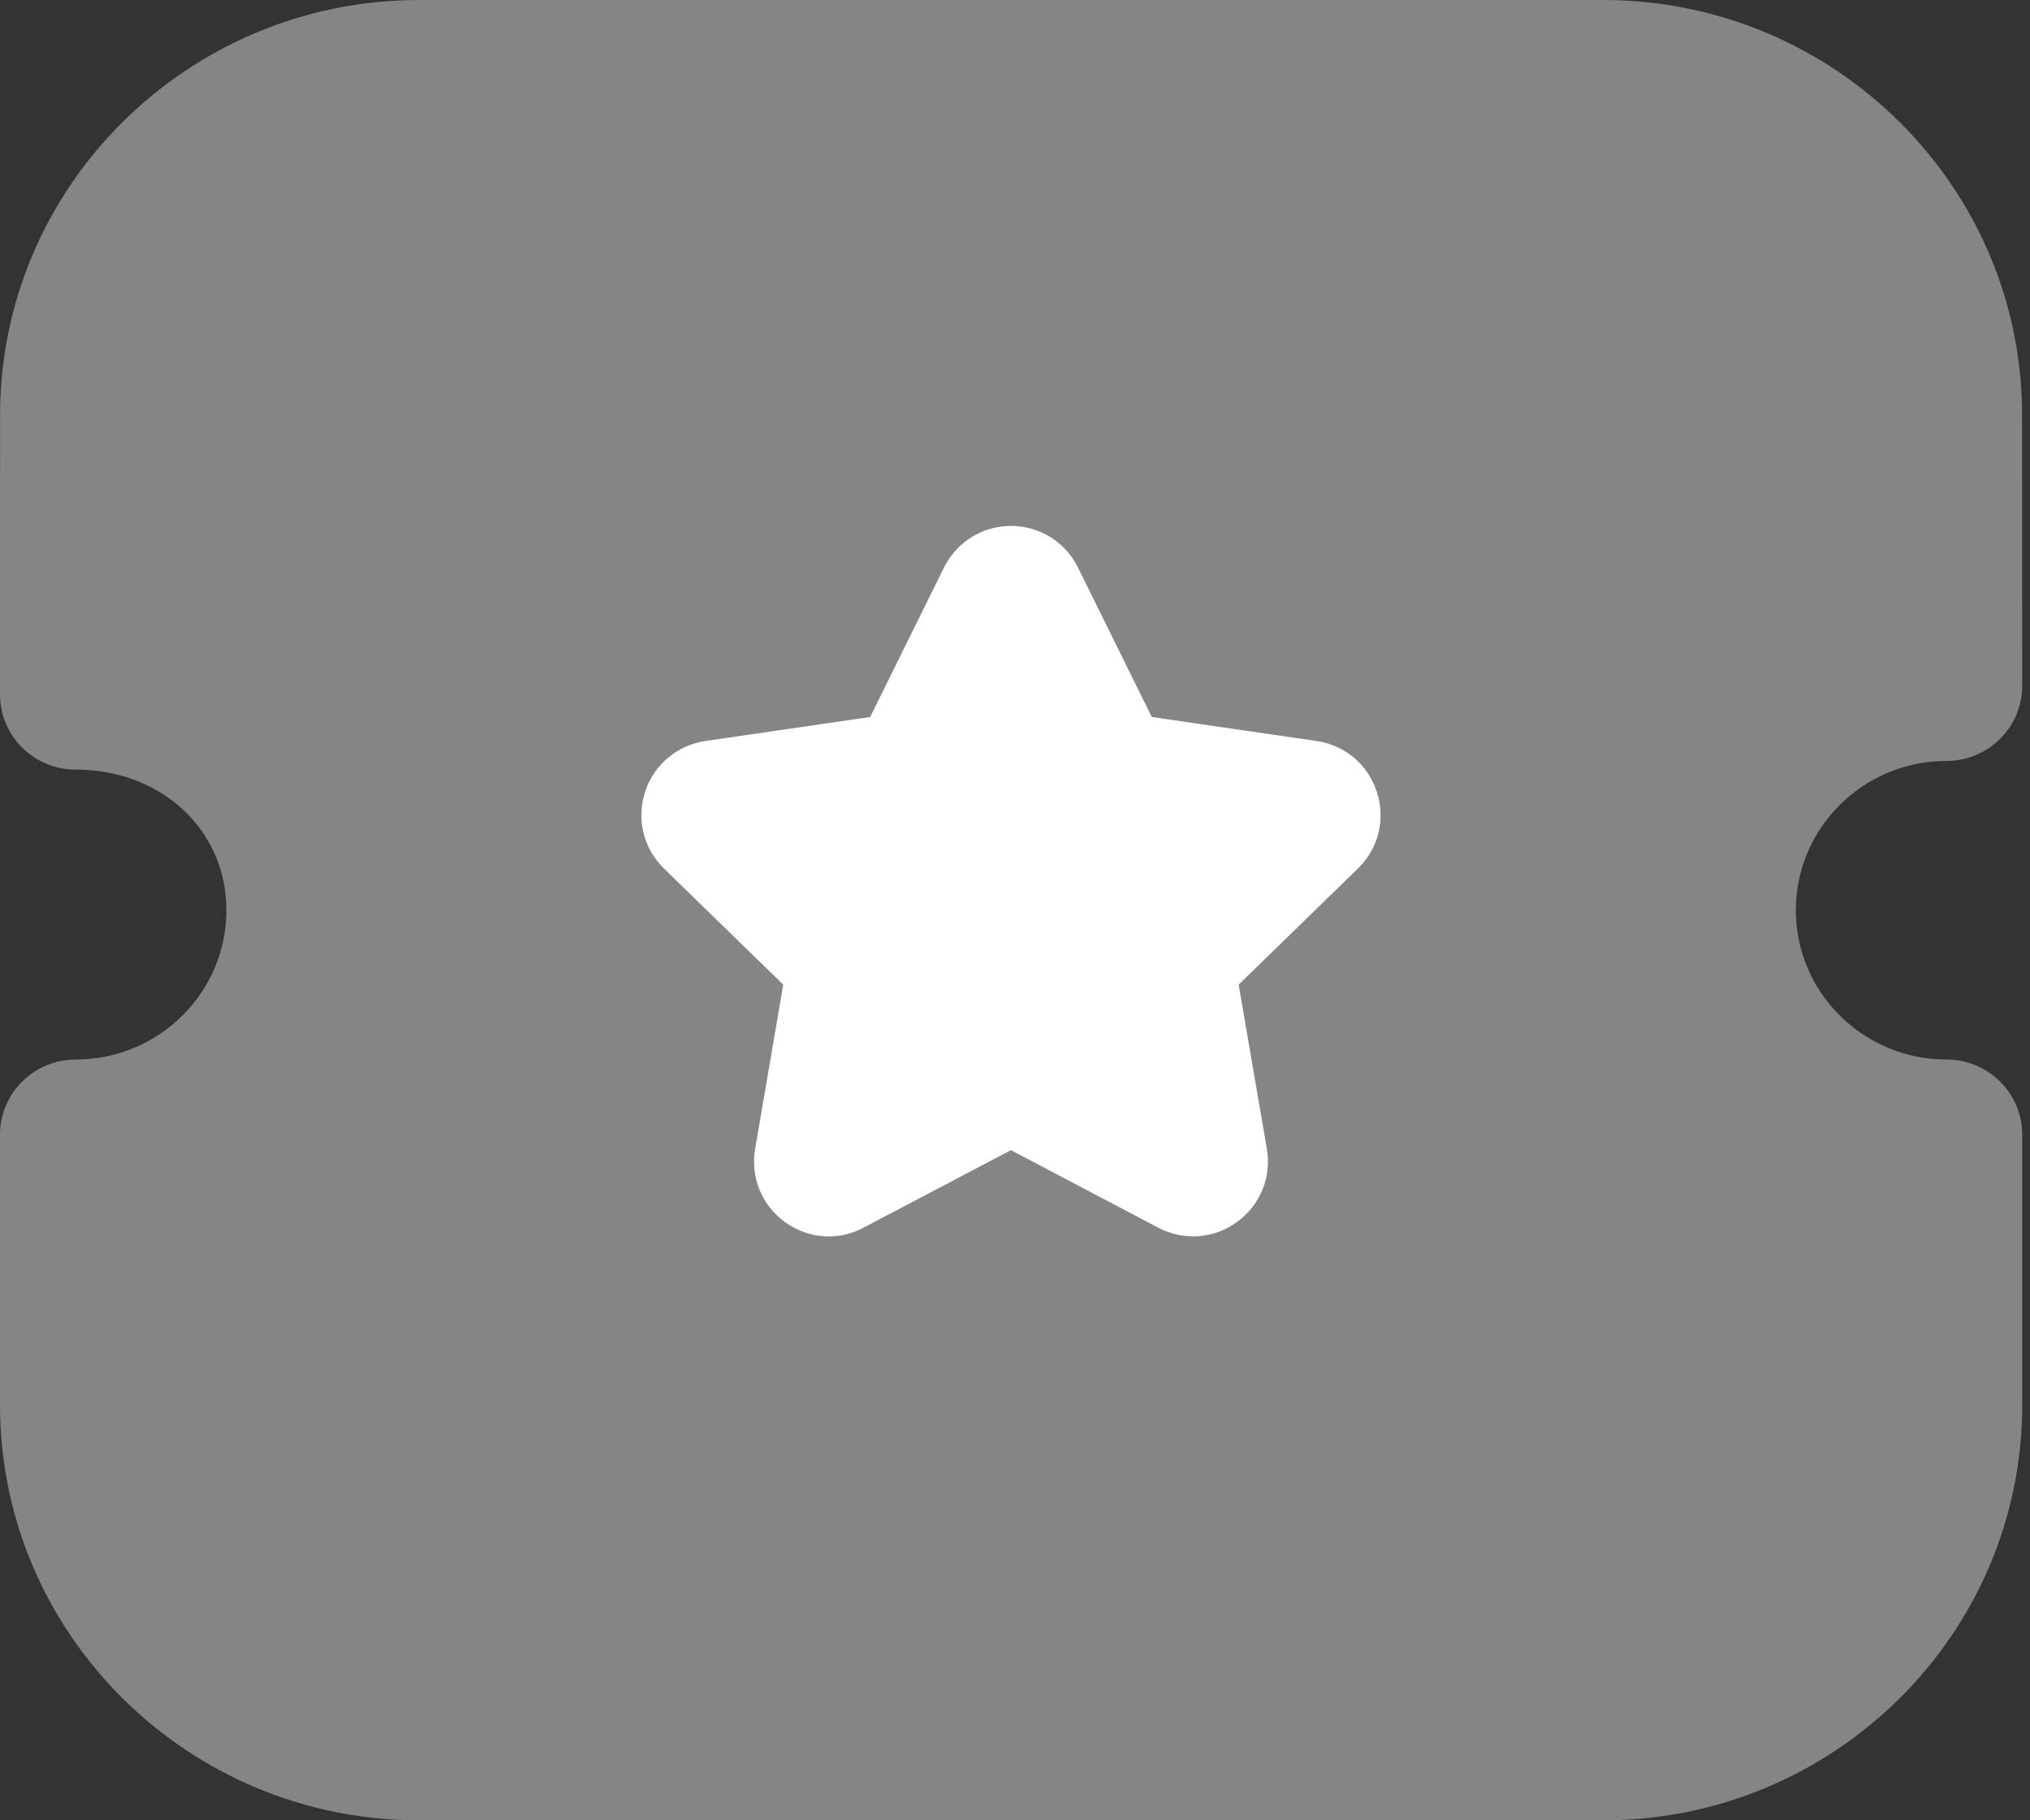 <svg width="29" height="26" viewBox="0 0 29 26" fill="none" xmlns="http://www.w3.org/2000/svg">
<rect x="0" y="0" width="29" height="26" fill="#333333" stroke="none"/>
<path opacity="0.4" d="M27.806 15.133C26.62 15.133 25.655 14.177 25.655 13.001C25.655 11.825 26.62 10.869 27.806 10.869C28.093 10.869 28.369 10.756 28.571 10.555C28.775 10.354 28.889 10.08 28.889 9.795L28.887 5.928C28.887 2.659 26.202 0 22.903 0H5.986C2.687 0 0.001 2.659 0.001 5.928L0 9.92C0 10.205 0.114 10.478 0.318 10.68C0.52 10.88 0.796 10.993 1.083 10.993C2.31 10.993 3.234 11.856 3.234 13.001C3.234 14.177 2.269 15.133 1.083 15.133C0.485 15.133 0 15.614 0 16.206V20.07C0 23.339 2.684 26 5.984 26H22.905C26.205 26 28.889 23.339 28.889 20.07V16.206C28.889 15.614 28.404 15.133 27.806 15.133" fill="white"/>
<path d="M19.398 12.406L17.695 14.064L18.098 16.408C18.167 16.814 18.004 17.214 17.671 17.454C17.34 17.697 16.908 17.727 16.544 17.534L14.442 16.428L12.336 17.535C12.18 17.617 12.01 17.661 11.841 17.661C11.62 17.661 11.402 17.591 11.214 17.456C10.882 17.214 10.718 16.814 10.788 16.408L11.189 14.064L9.486 12.406C9.192 12.12 9.089 11.699 9.216 11.308C9.345 10.918 9.677 10.641 10.083 10.583L12.431 10.241L13.485 8.107C13.668 7.74 14.035 7.512 14.442 7.512H14.445C14.854 7.513 15.221 7.742 15.401 8.109L16.454 10.241L18.807 10.584C19.209 10.641 19.541 10.918 19.668 11.308C19.797 11.699 19.694 12.12 19.398 12.406" fill="white"/>
</svg>
